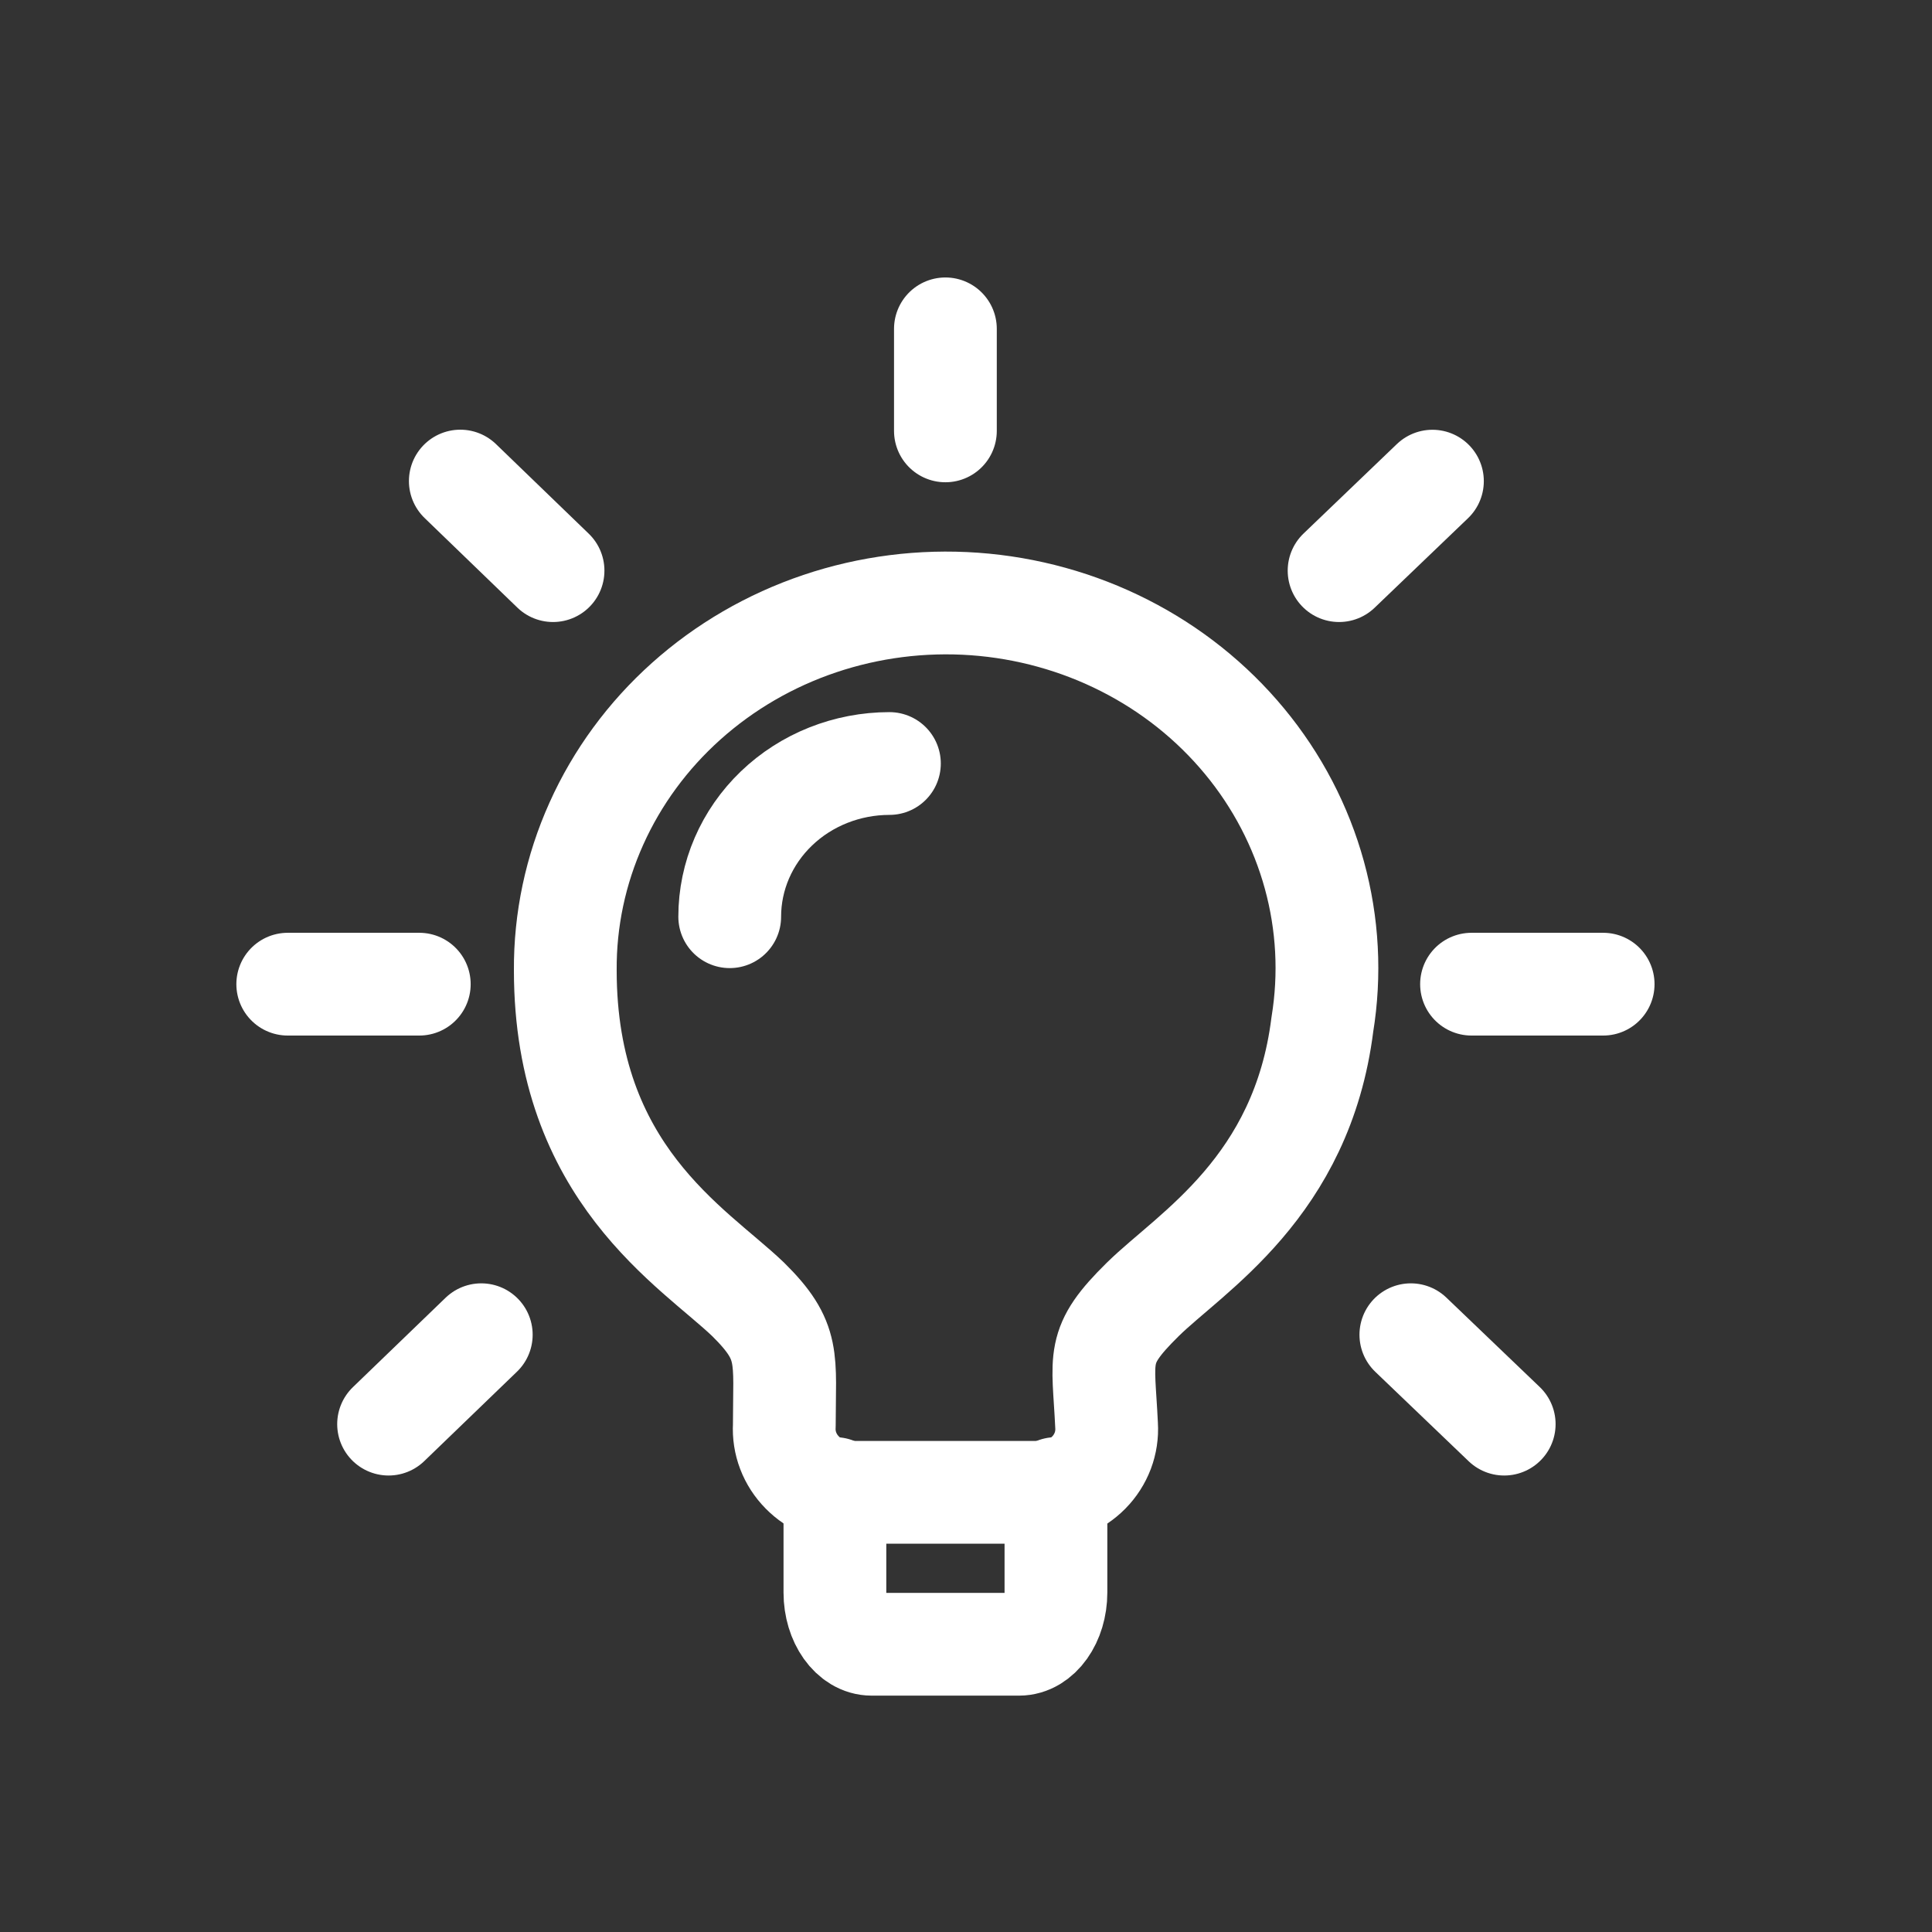 <svg width="47" height="47" viewBox="0 0 47 47" fill="none" xmlns="http://www.w3.org/2000/svg">
<rect x="0" y="0" width="47" height="47" fill="#333333" stroke="none"/>
<path d="M32.169 24.923C31.673 28.881 28.969 30.462 27.801 31.61C26.632 32.761 26.841 32.991 26.92 34.679C26.933 34.888 26.901 35.097 26.827 35.294C26.752 35.491 26.637 35.671 26.487 35.823C26.337 35.975 26.156 36.096 25.956 36.179C25.755 36.262 25.539 36.304 25.321 36.304H20.681C20.463 36.303 20.247 36.261 20.047 36.178C19.846 36.095 19.666 35.974 19.516 35.821C19.366 35.669 19.25 35.49 19.175 35.293C19.1 35.097 19.068 34.888 19.08 34.679C19.08 33.022 19.241 32.638 18.2 31.61C16.873 30.338 13.752 28.543 13.752 23.605C13.744 22.378 14.001 21.163 14.508 20.037C15.014 18.91 15.758 17.896 16.693 17.059C17.628 16.222 18.734 15.579 19.941 15.172C21.148 14.765 22.43 14.602 23.706 14.693C24.982 14.785 26.225 15.129 27.355 15.703C28.486 16.277 29.48 17.07 30.275 18.031C31.07 18.992 31.649 20.101 31.975 21.287C32.301 22.473 32.367 23.711 32.169 24.923Z" stroke="white" stroke-width="2.5" stroke-linecap="round" stroke-linejoin="round"/>
<path d="M20.311 36.212V38.742C20.311 39.433 20.712 40 21.206 40H24.79C25.288 40 25.688 39.431 25.688 38.742V36.212M21.637 18.574C20.607 18.575 19.618 18.967 18.89 19.666C18.161 20.365 17.752 21.313 17.752 22.301M35.798 23.942H39M32.576 13.882L34.847 11.705M34.322 32.47L36.593 34.645M22.999 8V10.482M11.198 11.703L13.454 13.882M9.453 34.645L11.708 32.47M10.2 23.942H7" stroke="white" stroke-width="2.5" stroke-linecap="round" stroke-linejoin="round"/>
</svg>
